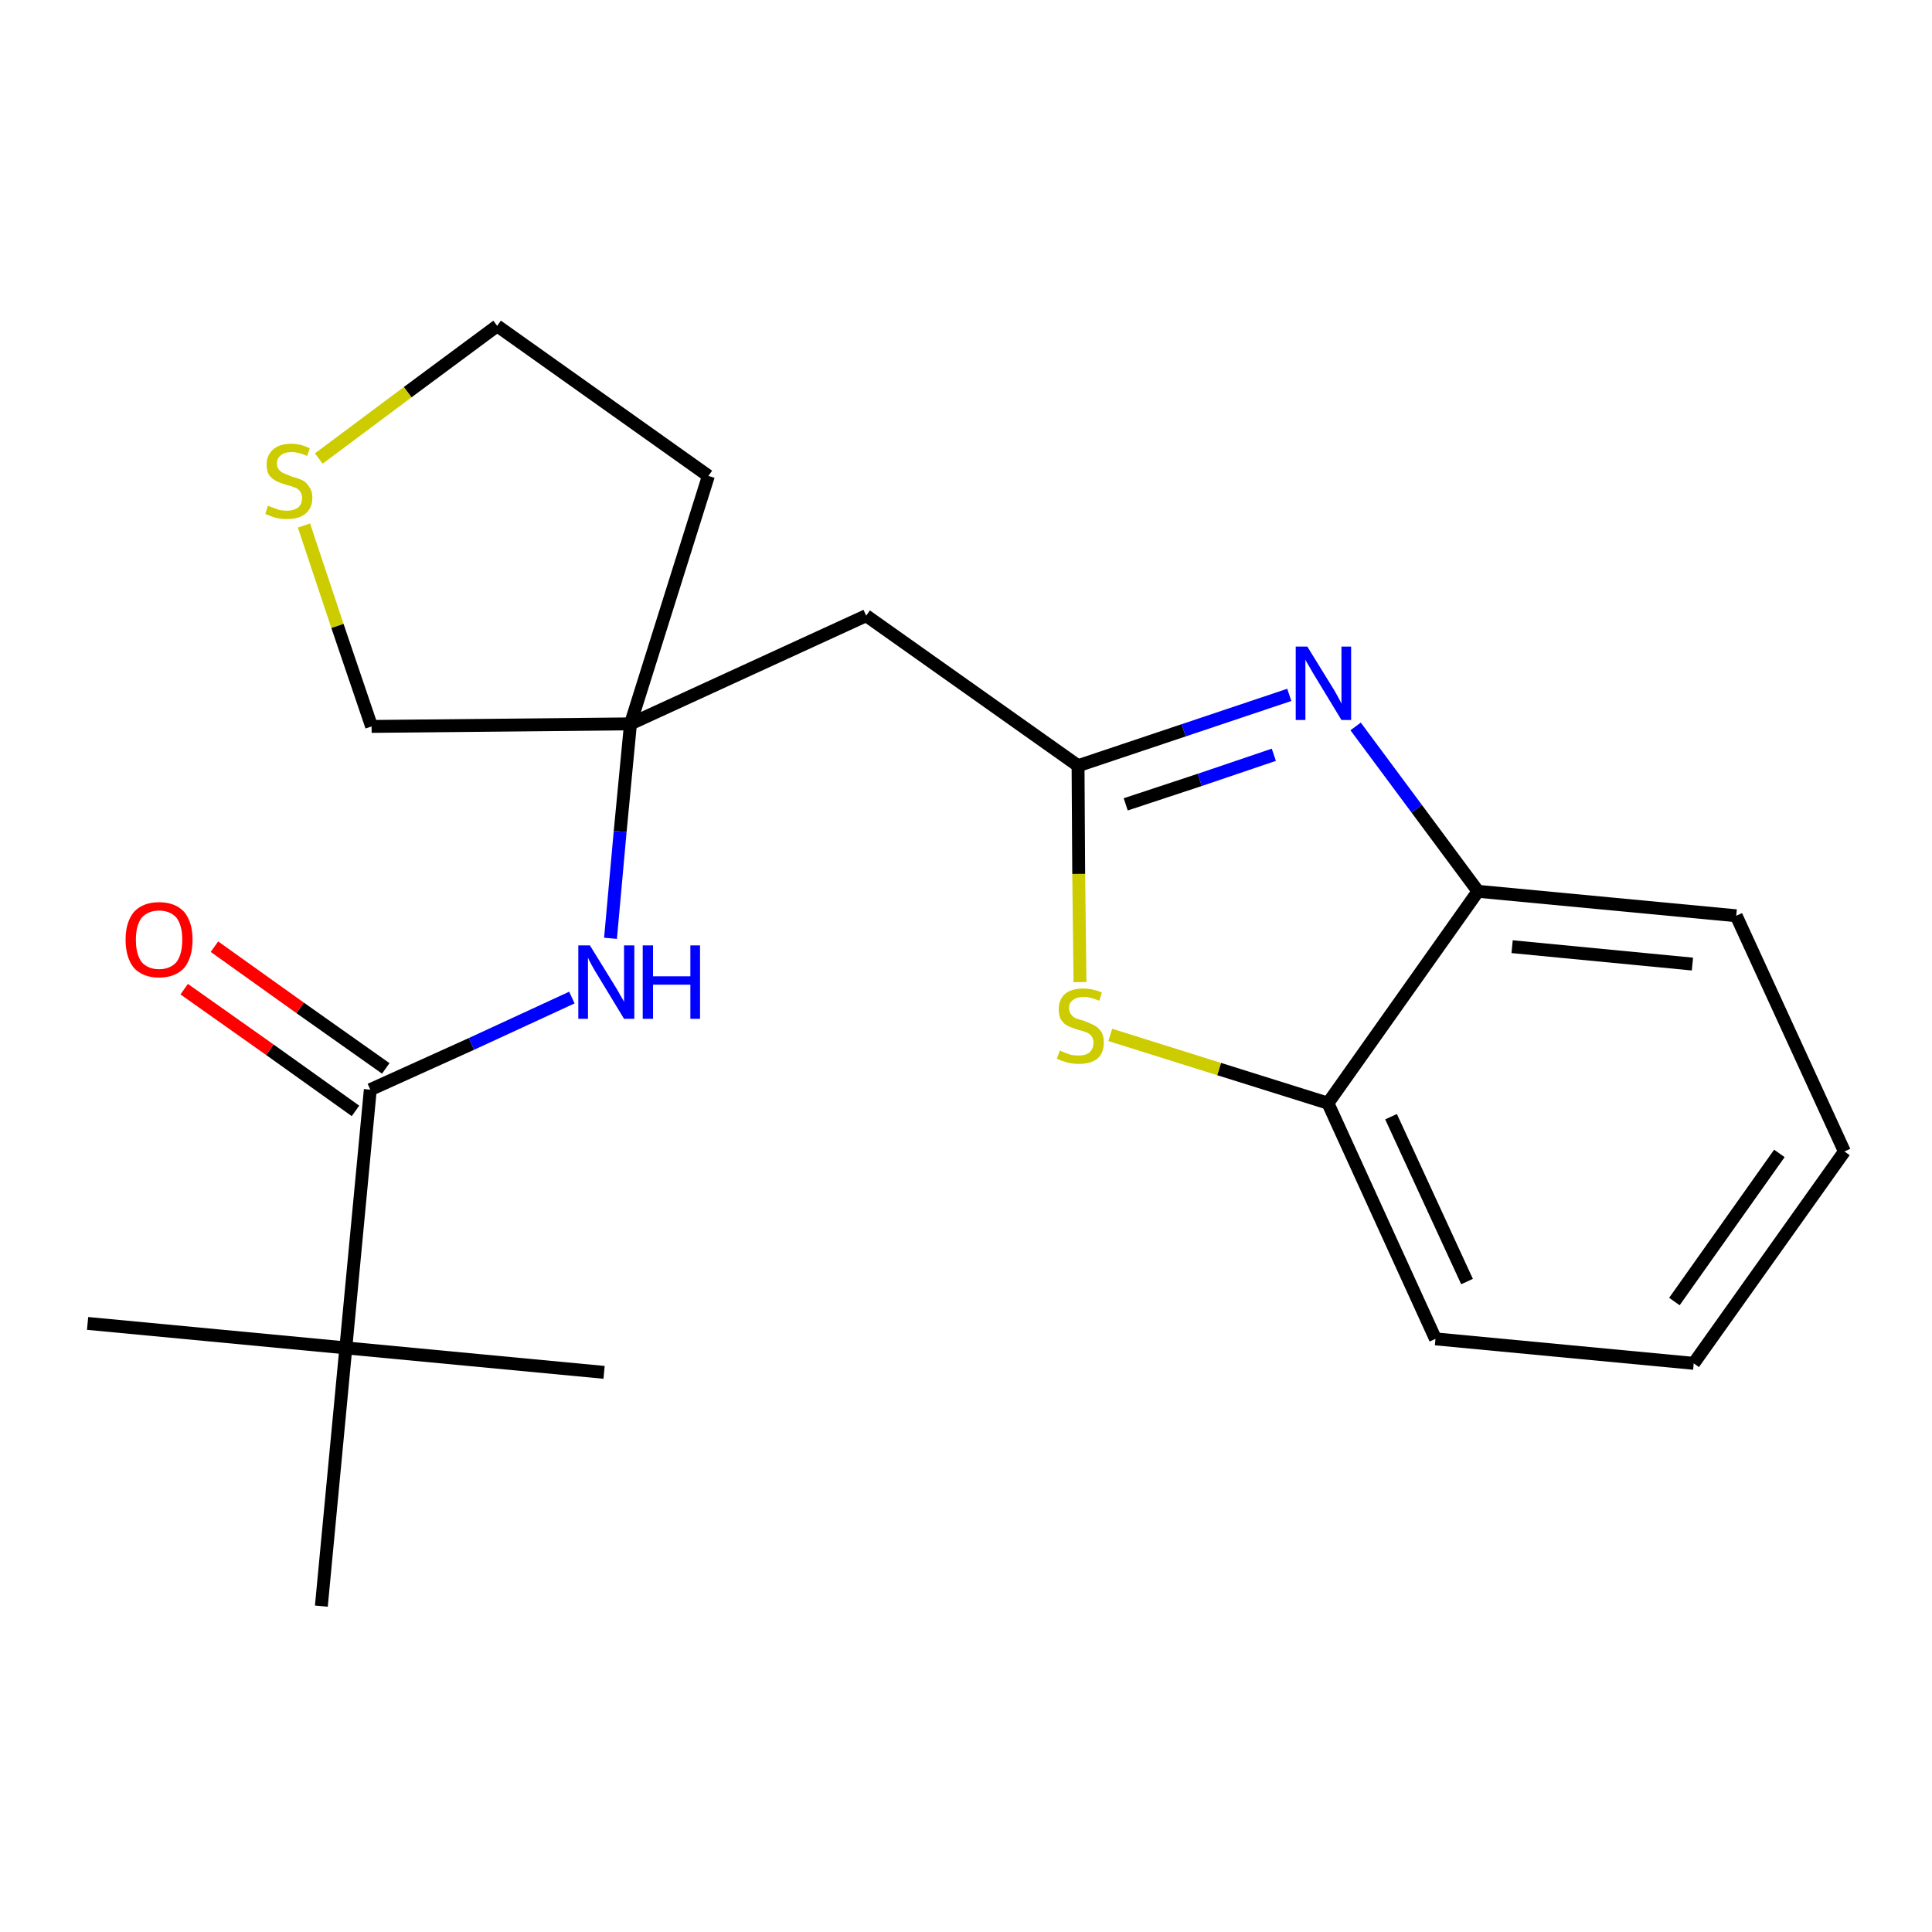 <?xml version='1.0' encoding='iso-8859-1'?>
<svg version='1.1' baseProfile='full'
              xmlns='http://www.w3.org/2000/svg'
                      xmlns:rdkit='http://www.rdkit.org/xml'
                      xmlns:xlink='http://www.w3.org/1999/xlink'
                  xml:space='preserve'
width='300px' height='300px' viewBox='0 0 300 300'>
<!-- END OF HEADER -->
<path class='bond-0 atom-0 atom-1' d='M 13.6,205.5 L 53.7,209.3' style='fill:none;fill-rule:evenodd;stroke:#000000;stroke-width:2.0px;stroke-linecap:butt;stroke-linejoin:miter;stroke-opacity:1' />
<path class='bond-1 atom-1 atom-2' d='M 53.7,209.3 L 93.8,213.1' style='fill:none;fill-rule:evenodd;stroke:#000000;stroke-width:2.0px;stroke-linecap:butt;stroke-linejoin:miter;stroke-opacity:1' />
<path class='bond-2 atom-1 atom-3' d='M 53.7,209.3 L 49.9,249.4' style='fill:none;fill-rule:evenodd;stroke:#000000;stroke-width:2.0px;stroke-linecap:butt;stroke-linejoin:miter;stroke-opacity:1' />
<path class='bond-3 atom-1 atom-4' d='M 53.7,209.3 L 57.5,169.2' style='fill:none;fill-rule:evenodd;stroke:#000000;stroke-width:2.0px;stroke-linecap:butt;stroke-linejoin:miter;stroke-opacity:1' />
<path class='bond-4 atom-4 atom-5' d='M 59.9,165.9 L 46.6,156.5' style='fill:none;fill-rule:evenodd;stroke:#000000;stroke-width:2.0px;stroke-linecap:butt;stroke-linejoin:miter;stroke-opacity:1' />
<path class='bond-4 atom-4 atom-5' d='M 46.6,156.5 L 33.3,147.0' style='fill:none;fill-rule:evenodd;stroke:#FF0000;stroke-width:2.0px;stroke-linecap:butt;stroke-linejoin:miter;stroke-opacity:1' />
<path class='bond-4 atom-4 atom-5' d='M 55.2,172.5 L 41.9,163.0' style='fill:none;fill-rule:evenodd;stroke:#000000;stroke-width:2.0px;stroke-linecap:butt;stroke-linejoin:miter;stroke-opacity:1' />
<path class='bond-4 atom-4 atom-5' d='M 41.9,163.0 L 28.6,153.6' style='fill:none;fill-rule:evenodd;stroke:#FF0000;stroke-width:2.0px;stroke-linecap:butt;stroke-linejoin:miter;stroke-opacity:1' />
<path class='bond-5 atom-4 atom-6' d='M 57.5,169.2 L 73.2,162.1' style='fill:none;fill-rule:evenodd;stroke:#000000;stroke-width:2.0px;stroke-linecap:butt;stroke-linejoin:miter;stroke-opacity:1' />
<path class='bond-5 atom-4 atom-6' d='M 73.2,162.1 L 88.8,154.9' style='fill:none;fill-rule:evenodd;stroke:#0000FF;stroke-width:2.0px;stroke-linecap:butt;stroke-linejoin:miter;stroke-opacity:1' />
<path class='bond-6 atom-6 atom-7' d='M 94.8,145.7 L 96.3,129.1' style='fill:none;fill-rule:evenodd;stroke:#0000FF;stroke-width:2.0px;stroke-linecap:butt;stroke-linejoin:miter;stroke-opacity:1' />
<path class='bond-6 atom-6 atom-7' d='M 96.3,129.1 L 97.9,112.4' style='fill:none;fill-rule:evenodd;stroke:#000000;stroke-width:2.0px;stroke-linecap:butt;stroke-linejoin:miter;stroke-opacity:1' />
<path class='bond-7 atom-7 atom-8' d='M 97.9,112.4 L 134.5,95.6' style='fill:none;fill-rule:evenodd;stroke:#000000;stroke-width:2.0px;stroke-linecap:butt;stroke-linejoin:miter;stroke-opacity:1' />
<path class='bond-17 atom-7 atom-18' d='M 97.9,112.4 L 110.0,73.9' style='fill:none;fill-rule:evenodd;stroke:#000000;stroke-width:2.0px;stroke-linecap:butt;stroke-linejoin:miter;stroke-opacity:1' />
<path class='bond-21 atom-21 atom-7' d='M 57.7,112.8 L 97.9,112.4' style='fill:none;fill-rule:evenodd;stroke:#000000;stroke-width:2.0px;stroke-linecap:butt;stroke-linejoin:miter;stroke-opacity:1' />
<path class='bond-8 atom-8 atom-9' d='M 134.5,95.6 L 167.4,118.9' style='fill:none;fill-rule:evenodd;stroke:#000000;stroke-width:2.0px;stroke-linecap:butt;stroke-linejoin:miter;stroke-opacity:1' />
<path class='bond-9 atom-9 atom-10' d='M 167.4,118.9 L 183.8,113.4' style='fill:none;fill-rule:evenodd;stroke:#000000;stroke-width:2.0px;stroke-linecap:butt;stroke-linejoin:miter;stroke-opacity:1' />
<path class='bond-9 atom-9 atom-10' d='M 183.8,113.4 L 200.2,107.9' style='fill:none;fill-rule:evenodd;stroke:#0000FF;stroke-width:2.0px;stroke-linecap:butt;stroke-linejoin:miter;stroke-opacity:1' />
<path class='bond-9 atom-9 atom-10' d='M 174.8,124.9 L 186.3,121.1' style='fill:none;fill-rule:evenodd;stroke:#000000;stroke-width:2.0px;stroke-linecap:butt;stroke-linejoin:miter;stroke-opacity:1' />
<path class='bond-9 atom-9 atom-10' d='M 186.3,121.1 L 197.8,117.2' style='fill:none;fill-rule:evenodd;stroke:#0000FF;stroke-width:2.0px;stroke-linecap:butt;stroke-linejoin:miter;stroke-opacity:1' />
<path class='bond-22 atom-17 atom-9' d='M 167.7,152.5 L 167.5,135.7' style='fill:none;fill-rule:evenodd;stroke:#CCCC00;stroke-width:2.0px;stroke-linecap:butt;stroke-linejoin:miter;stroke-opacity:1' />
<path class='bond-22 atom-17 atom-9' d='M 167.5,135.7 L 167.4,118.9' style='fill:none;fill-rule:evenodd;stroke:#000000;stroke-width:2.0px;stroke-linecap:butt;stroke-linejoin:miter;stroke-opacity:1' />
<path class='bond-10 atom-10 atom-11' d='M 210.5,112.8 L 220.0,125.6' style='fill:none;fill-rule:evenodd;stroke:#0000FF;stroke-width:2.0px;stroke-linecap:butt;stroke-linejoin:miter;stroke-opacity:1' />
<path class='bond-10 atom-10 atom-11' d='M 220.0,125.6 L 229.5,138.4' style='fill:none;fill-rule:evenodd;stroke:#000000;stroke-width:2.0px;stroke-linecap:butt;stroke-linejoin:miter;stroke-opacity:1' />
<path class='bond-11 atom-11 atom-12' d='M 229.5,138.4 L 269.6,142.2' style='fill:none;fill-rule:evenodd;stroke:#000000;stroke-width:2.0px;stroke-linecap:butt;stroke-linejoin:miter;stroke-opacity:1' />
<path class='bond-11 atom-11 atom-12' d='M 234.8,147.0 L 262.8,149.7' style='fill:none;fill-rule:evenodd;stroke:#000000;stroke-width:2.0px;stroke-linecap:butt;stroke-linejoin:miter;stroke-opacity:1' />
<path class='bond-23 atom-16 atom-11' d='M 206.2,171.3 L 229.5,138.4' style='fill:none;fill-rule:evenodd;stroke:#000000;stroke-width:2.0px;stroke-linecap:butt;stroke-linejoin:miter;stroke-opacity:1' />
<path class='bond-12 atom-12 atom-13' d='M 269.6,142.2 L 286.4,178.8' style='fill:none;fill-rule:evenodd;stroke:#000000;stroke-width:2.0px;stroke-linecap:butt;stroke-linejoin:miter;stroke-opacity:1' />
<path class='bond-13 atom-13 atom-14' d='M 286.4,178.8 L 263.0,211.7' style='fill:none;fill-rule:evenodd;stroke:#000000;stroke-width:2.0px;stroke-linecap:butt;stroke-linejoin:miter;stroke-opacity:1' />
<path class='bond-13 atom-13 atom-14' d='M 276.3,179.1 L 260.0,202.1' style='fill:none;fill-rule:evenodd;stroke:#000000;stroke-width:2.0px;stroke-linecap:butt;stroke-linejoin:miter;stroke-opacity:1' />
<path class='bond-14 atom-14 atom-15' d='M 263.0,211.7 L 222.9,207.9' style='fill:none;fill-rule:evenodd;stroke:#000000;stroke-width:2.0px;stroke-linecap:butt;stroke-linejoin:miter;stroke-opacity:1' />
<path class='bond-15 atom-15 atom-16' d='M 222.9,207.9 L 206.2,171.3' style='fill:none;fill-rule:evenodd;stroke:#000000;stroke-width:2.0px;stroke-linecap:butt;stroke-linejoin:miter;stroke-opacity:1' />
<path class='bond-15 atom-15 atom-16' d='M 227.8,199.0 L 216.0,173.4' style='fill:none;fill-rule:evenodd;stroke:#000000;stroke-width:2.0px;stroke-linecap:butt;stroke-linejoin:miter;stroke-opacity:1' />
<path class='bond-16 atom-16 atom-17' d='M 206.2,171.3 L 189.3,166.0' style='fill:none;fill-rule:evenodd;stroke:#000000;stroke-width:2.0px;stroke-linecap:butt;stroke-linejoin:miter;stroke-opacity:1' />
<path class='bond-16 atom-16 atom-17' d='M 189.3,166.0 L 172.4,160.7' style='fill:none;fill-rule:evenodd;stroke:#CCCC00;stroke-width:2.0px;stroke-linecap:butt;stroke-linejoin:miter;stroke-opacity:1' />
<path class='bond-18 atom-18 atom-19' d='M 110.0,73.9 L 77.2,50.6' style='fill:none;fill-rule:evenodd;stroke:#000000;stroke-width:2.0px;stroke-linecap:butt;stroke-linejoin:miter;stroke-opacity:1' />
<path class='bond-19 atom-19 atom-20' d='M 77.2,50.6 L 63.3,60.9' style='fill:none;fill-rule:evenodd;stroke:#000000;stroke-width:2.0px;stroke-linecap:butt;stroke-linejoin:miter;stroke-opacity:1' />
<path class='bond-19 atom-19 atom-20' d='M 63.3,60.9 L 49.5,71.2' style='fill:none;fill-rule:evenodd;stroke:#CCCC00;stroke-width:2.0px;stroke-linecap:butt;stroke-linejoin:miter;stroke-opacity:1' />
<path class='bond-20 atom-20 atom-21' d='M 47.2,81.6 L 52.4,97.2' style='fill:none;fill-rule:evenodd;stroke:#CCCC00;stroke-width:2.0px;stroke-linecap:butt;stroke-linejoin:miter;stroke-opacity:1' />
<path class='bond-20 atom-20 atom-21' d='M 52.4,97.2 L 57.7,112.8' style='fill:none;fill-rule:evenodd;stroke:#000000;stroke-width:2.0px;stroke-linecap:butt;stroke-linejoin:miter;stroke-opacity:1' />
<path  class='atom-5' d='M 19.5 145.9
Q 19.5 143.2, 20.8 141.6
Q 22.2 140.1, 24.7 140.1
Q 27.2 140.1, 28.6 141.6
Q 29.9 143.2, 29.9 145.9
Q 29.9 148.7, 28.6 150.3
Q 27.2 151.8, 24.7 151.8
Q 22.2 151.8, 20.8 150.3
Q 19.5 148.7, 19.5 145.9
M 24.7 150.5
Q 26.4 150.5, 27.4 149.4
Q 28.3 148.2, 28.3 145.9
Q 28.3 143.7, 27.4 142.5
Q 26.4 141.4, 24.7 141.4
Q 23.0 141.4, 22.0 142.5
Q 21.1 143.7, 21.1 145.9
Q 21.1 148.2, 22.0 149.4
Q 23.0 150.5, 24.7 150.5
' fill='#FF0000'/>
<path  class='atom-6' d='M 91.6 146.8
L 95.3 152.8
Q 95.7 153.4, 96.3 154.5
Q 96.9 155.5, 96.9 155.6
L 96.9 146.8
L 98.5 146.8
L 98.5 158.2
L 96.9 158.2
L 92.9 151.6
Q 92.4 150.8, 91.9 149.9
Q 91.4 149.0, 91.3 148.7
L 91.3 158.2
L 89.8 158.2
L 89.8 146.8
L 91.6 146.8
' fill='#0000FF'/>
<path  class='atom-6' d='M 99.8 146.8
L 101.4 146.8
L 101.4 151.6
L 107.2 151.6
L 107.2 146.8
L 108.7 146.8
L 108.7 158.2
L 107.2 158.2
L 107.2 152.9
L 101.4 152.9
L 101.4 158.2
L 99.8 158.2
L 99.8 146.8
' fill='#0000FF'/>
<path  class='atom-10' d='M 203.0 100.4
L 206.7 106.4
Q 207.1 107.0, 207.7 108.1
Q 208.3 109.2, 208.3 109.3
L 208.3 100.4
L 209.8 100.4
L 209.8 111.8
L 208.3 111.8
L 204.3 105.2
Q 203.8 104.4, 203.3 103.5
Q 202.8 102.7, 202.7 102.4
L 202.7 111.8
L 201.2 111.8
L 201.2 100.4
L 203.0 100.4
' fill='#0000FF'/>
<path  class='atom-17' d='M 164.6 163.1
Q 164.7 163.2, 165.2 163.4
Q 165.7 163.6, 166.3 163.8
Q 166.9 163.9, 167.5 163.9
Q 168.6 163.9, 169.2 163.4
Q 169.8 162.8, 169.8 161.9
Q 169.8 161.3, 169.5 160.9
Q 169.2 160.5, 168.7 160.3
Q 168.2 160.1, 167.4 159.9
Q 166.4 159.6, 165.8 159.3
Q 165.2 159.0, 164.8 158.4
Q 164.4 157.8, 164.4 156.7
Q 164.4 155.3, 165.3 154.4
Q 166.3 153.5, 168.2 153.5
Q 169.6 153.5, 171.1 154.1
L 170.7 155.4
Q 169.3 154.8, 168.3 154.8
Q 167.2 154.8, 166.6 155.3
Q 166.0 155.7, 166.0 156.5
Q 166.0 157.1, 166.3 157.5
Q 166.6 157.9, 167.0 158.1
Q 167.5 158.3, 168.3 158.5
Q 169.3 158.9, 169.9 159.2
Q 170.5 159.5, 171.0 160.2
Q 171.4 160.8, 171.4 161.9
Q 171.4 163.5, 170.4 164.4
Q 169.3 165.2, 167.6 165.2
Q 166.5 165.2, 165.8 165.0
Q 165.0 164.8, 164.1 164.4
L 164.6 163.1
' fill='#CCCC00'/>
<path  class='atom-20' d='M 41.6 78.5
Q 41.7 78.6, 42.3 78.8
Q 42.8 79.0, 43.4 79.2
Q 44.0 79.3, 44.6 79.3
Q 45.6 79.3, 46.3 78.8
Q 46.9 78.3, 46.9 77.3
Q 46.9 76.7, 46.6 76.3
Q 46.3 75.9, 45.8 75.7
Q 45.3 75.5, 44.5 75.3
Q 43.5 75.0, 42.9 74.7
Q 42.3 74.4, 41.8 73.8
Q 41.4 73.2, 41.4 72.1
Q 41.4 70.7, 42.4 69.8
Q 43.4 68.9, 45.3 68.9
Q 46.6 68.9, 48.1 69.6
L 47.7 70.8
Q 46.4 70.2, 45.3 70.2
Q 44.2 70.2, 43.6 70.7
Q 43.0 71.2, 43.0 71.9
Q 43.0 72.6, 43.3 72.9
Q 43.6 73.3, 44.1 73.5
Q 44.6 73.7, 45.3 74.0
Q 46.4 74.3, 47.0 74.6
Q 47.6 74.9, 48.0 75.6
Q 48.5 76.2, 48.5 77.3
Q 48.5 78.9, 47.4 79.8
Q 46.4 80.6, 44.6 80.6
Q 43.6 80.6, 42.8 80.4
Q 42.1 80.2, 41.2 79.8
L 41.6 78.5
' fill='#CCCC00'/>
</svg>
